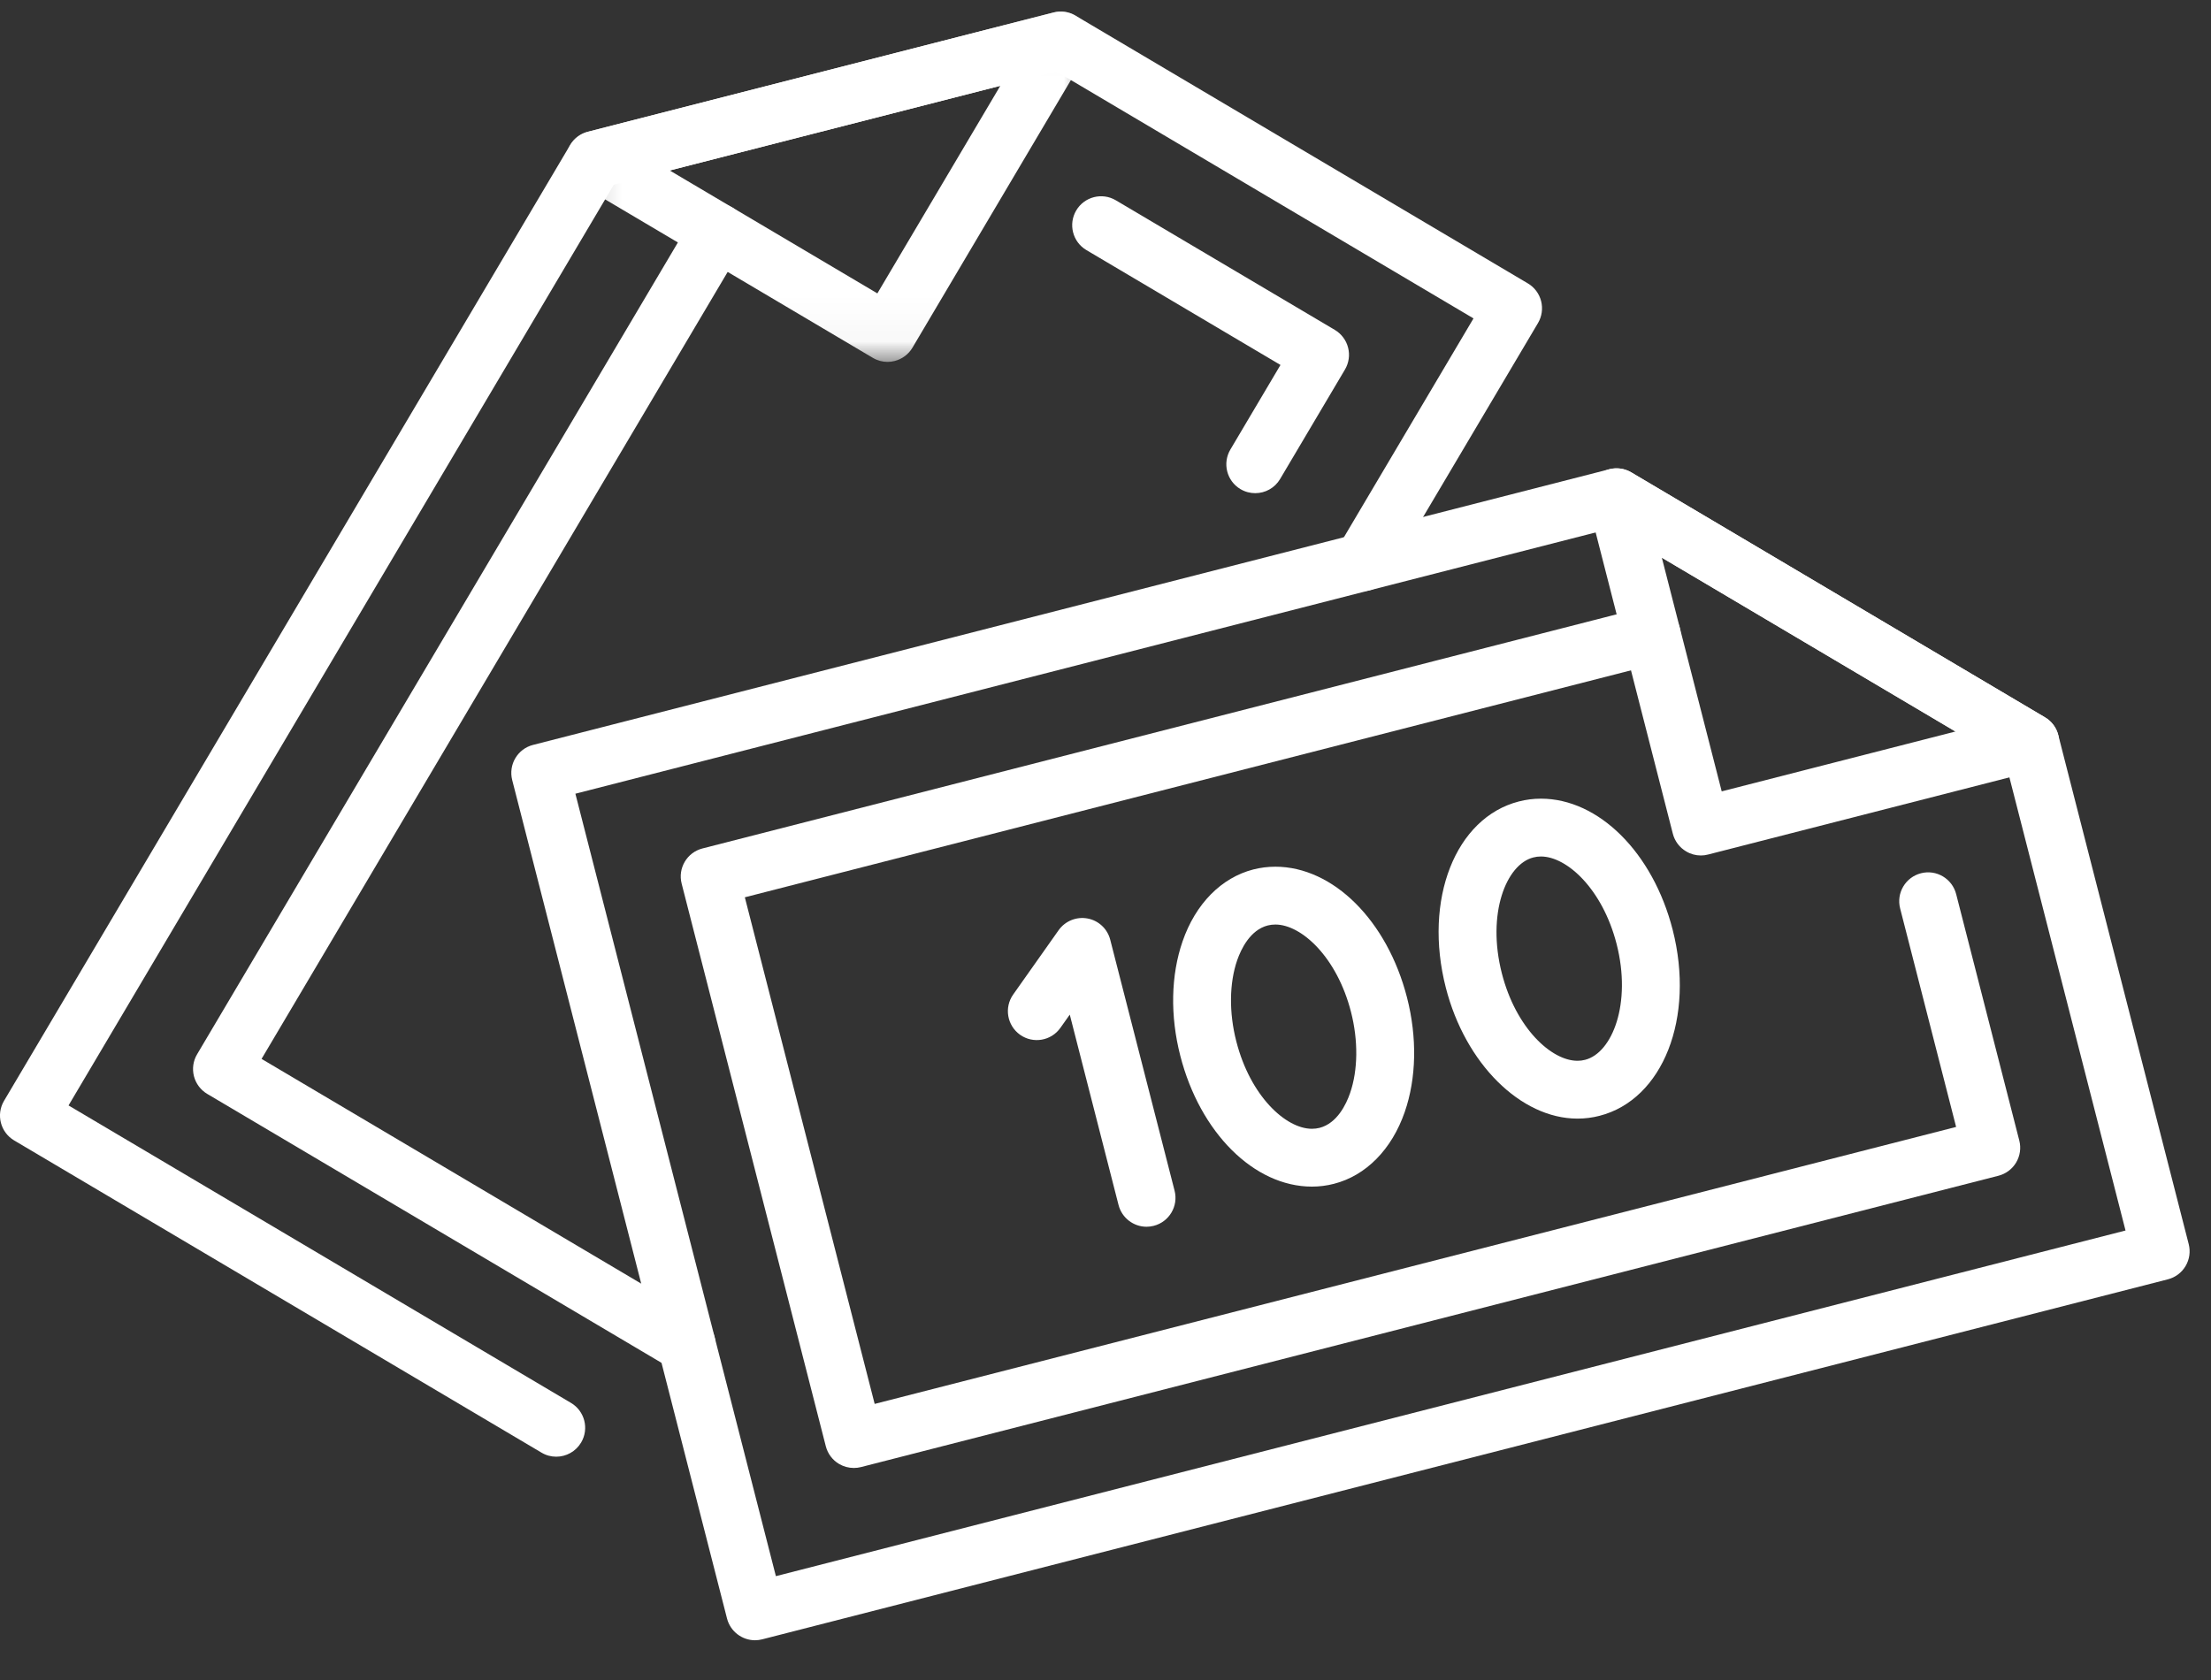 <?xml version="1.0" encoding="UTF-8"?>
<svg width="50px" height="38px" viewBox="0 0 50 38" version="1.1" xmlns="http://www.w3.org/2000/svg" xmlns:xlink="http://www.w3.org/1999/xlink">
    <rect x="0" y="0" width="50" height="38" fill="#333333" stroke="none"/>
    <!-- Generator: Sketch 49.2 (51160) - http://www.bohemiancoding.com/sketch -->
    <title>Page 1 Copy 13</title>
    <desc>Created with Sketch.</desc>
    <defs>
        <polygon id="path-1" points="12.088 0.039 0.247 0.039 0.247 7.964 12.088 7.964 12.088 0.039"></polygon>
    </defs>
    <g id="HD-Desktop-1920---1440-px" stroke="none" stroke-width="1" fill="none" fill-rule="evenodd">
        <g id="HD-Desktop_EDU-WhiteLable" transform="translate(-343, -702)">
            <g id="Page-1-Copy-13" transform="translate(343, 702)">
                <path d="M13.012,17.953 L17.546,35.651 L48.067,27.833 L45.346,17.212 L36.456,11.948 L13.012,17.953 Z M17.074,37.101 C16.783,37.101 16.517,36.904 16.441,36.609 L11.583,17.644 C11.494,17.294 11.705,16.938 12.055,16.849 L36.394,10.614 C36.561,10.571 36.739,10.596 36.889,10.684 L46.245,16.225 C46.395,16.313 46.503,16.457 46.546,16.625 L49.496,28.141 C49.539,28.31 49.514,28.487 49.425,28.637 C49.337,28.786 49.193,28.894 49.025,28.937 L17.237,37.08 C17.183,37.094 17.128,37.101 17.074,37.101 Z" id="Fill-1" fill="#FFFFFF"></path>
                <path d="M37.581,12.614 L38.935,17.9 L44.221,16.546 L37.581,12.614 Z M38.464,19.35 C38.348,19.35 38.232,19.319 38.131,19.258 C37.981,19.17 37.873,19.026 37.83,18.858 L35.922,11.409 C35.857,11.153 35.952,10.883 36.163,10.724 C36.375,10.565 36.662,10.55 36.889,10.684 L46.245,16.225 C46.473,16.359 46.597,16.618 46.559,16.88 C46.522,17.142 46.331,17.355 46.075,17.421 L38.626,19.329 C38.573,19.343 38.518,19.35 38.464,19.35 Z" id="Fill-3" fill="#FFFFFF"></path>
                <path d="M19.308,33.204 C19.192,33.204 19.077,33.173 18.975,33.113 C18.826,33.025 18.718,32.881 18.675,32.713 L15.415,19.987 C15.325,19.637 15.536,19.281 15.886,19.191 L37.192,13.733 C37.542,13.643 37.898,13.854 37.988,14.204 C38.078,14.554 37.867,14.91 37.517,15 L16.844,20.296 L19.78,31.755 L44.236,25.49 L42.97,20.548 C42.88,20.198 43.091,19.842 43.441,19.752 C43.791,19.662 44.147,19.874 44.237,20.224 L45.665,25.799 C45.708,25.967 45.682,26.145 45.594,26.294 C45.506,26.443 45.361,26.551 45.194,26.594 L19.47,33.184 C19.417,33.198 19.363,33.204 19.308,33.204" id="Fill-5" fill="#FFFFFF"></path>
                <path d="M28.841,20.912 C28.783,20.912 28.725,20.919 28.669,20.933 C28.269,21.036 28.065,21.47 27.978,21.719 C27.799,22.237 27.791,22.906 27.958,23.554 C28.274,24.792 29.076,25.532 29.668,25.532 C29.727,25.532 29.785,25.525 29.841,25.511 C30.24,25.408 30.445,24.974 30.531,24.724 C30.71,24.207 30.718,23.538 30.552,22.89 C30.235,21.651 29.433,20.912 28.841,20.912 M29.668,26.84 L29.668,26.84 C28.361,26.84 27.137,25.622 26.691,23.879 C26.459,22.976 26.478,22.057 26.743,21.292 C27.036,20.444 27.619,19.852 28.344,19.666 C28.506,19.625 28.673,19.604 28.841,19.604 C30.148,19.604 31.372,20.822 31.819,22.565 C32.05,23.468 32.032,24.387 31.767,25.152 C31.474,25.999 30.89,26.592 30.165,26.777 C30.004,26.819 29.836,26.84 29.668,26.84" id="Fill-7" fill="#FFFFFF"></path>
                <path d="M34.847,19.373 C34.788,19.373 34.73,19.38 34.674,19.395 C34.06,19.552 33.618,20.667 33.963,22.016 C34.28,23.254 35.082,23.994 35.674,23.994 C35.733,23.994 35.79,23.987 35.846,23.972 C36.46,23.815 36.903,22.7 36.558,21.351 C36.24,20.113 35.438,19.373 34.847,19.373 M35.674,25.302 C34.388,25.302 33.135,24.056 32.696,22.34 C32.185,20.347 32.912,18.496 34.349,18.128 C34.511,18.086 34.678,18.065 34.847,18.065 C36.153,18.065 37.377,19.283 37.825,21.026 C38.335,23.02 37.608,24.871 36.171,25.239 C36.009,25.281 35.842,25.302 35.674,25.302" id="Fill-9" fill="#FFFFFF"></path>
                <path d="M25.928,27.748 C25.637,27.748 25.371,27.551 25.295,27.256 L24.192,22.95 L23.98,23.249 C23.772,23.544 23.363,23.614 23.069,23.406 C22.774,23.197 22.704,22.789 22.913,22.494 L23.94,21.04 C24.087,20.833 24.342,20.729 24.593,20.775 C24.843,20.821 25.044,21.009 25.107,21.256 L26.562,26.931 C26.652,27.281 26.441,27.637 26.091,27.727 C26.036,27.741 25.982,27.748 25.928,27.748" id="Fill-11" fill="#FFFFFF"></path>
                <path d="M12.579,32.949 C12.465,32.949 12.351,32.92 12.247,32.858 L0.321,25.796 C0.01,25.612 -0.093,25.211 0.091,24.9 L12.893,3.281 C12.981,3.132 13.125,3.024 13.293,2.981 L23.826,0.282 C23.994,0.239 24.172,0.264 24.321,0.353 L34.551,6.41 C34.701,6.498 34.808,6.643 34.851,6.81 C34.894,6.978 34.869,7.157 34.781,7.306 L31.379,13.05 C31.195,13.361 30.794,13.464 30.483,13.28 C30.173,13.096 30.07,12.695 30.254,12.384 L33.322,7.202 L23.888,1.616 L13.88,4.18 L1.55,25.004 L12.912,31.732 C13.223,31.916 13.326,32.318 13.142,32.628 C13.02,32.834 12.802,32.949 12.579,32.949" id="Fill-13" fill="#FFFFFF"></path>
                <g id="Group-17" transform="translate(12.554, 0.222)">
                    <mask id="mask-2" fill="white">
                        <use xlink:href="#path-1"></use>
                    </mask>
                    <g id="Clip-16"></g>
                    <path d="M2.592,3.634 L7.287,6.414 L10.067,1.719 L2.592,3.634 Z M7.517,7.964 C7.401,7.964 7.286,7.933 7.184,7.872 L0.568,3.955 C0.34,3.82 0.216,3.561 0.254,3.3 C0.291,3.038 0.483,2.824 0.739,2.758 L11.272,0.06 C11.528,-0.006 11.799,0.09 11.957,0.301 C12.116,0.513 12.132,0.799 11.997,1.026 L8.08,7.643 C7.992,7.792 7.847,7.9 7.679,7.943 C7.626,7.957 7.571,7.964 7.517,7.964 Z" id="Fill-15" fill="#FFFFFF" mask="url(#mask-2)"></path>
                </g>
                <path d="M15.526,31.055 C15.412,31.055 15.298,31.026 15.193,30.964 L4.686,24.743 C4.537,24.654 4.429,24.51 4.386,24.343 C4.343,24.174 4.368,23.996 4.457,23.847 L15.663,4.922 C15.847,4.611 16.249,4.509 16.559,4.692 C16.87,4.876 16.972,5.277 16.789,5.588 L5.915,23.951 L15.859,29.839 C16.17,30.023 16.273,30.424 16.089,30.735 C15.967,30.941 15.749,31.055 15.526,31.055" id="Fill-18" fill="#FFFFFF"></path>
                <path d="M28.386,11.155 C28.272,11.155 28.158,11.126 28.053,11.064 C27.742,10.88 27.64,10.479 27.824,10.168 L28.957,8.255 L24.567,5.656 C24.257,5.472 24.154,5.071 24.338,4.76 C24.522,4.449 24.923,4.347 25.233,4.53 L30.186,7.462 C30.335,7.551 30.443,7.695 30.486,7.863 C30.529,8.031 30.504,8.209 30.415,8.359 L28.949,10.834 C28.827,11.041 28.609,11.155 28.386,11.155" id="Fill-20" fill="#FFFFFF"></path>
            </g>
        </g>
    </g>
</svg>